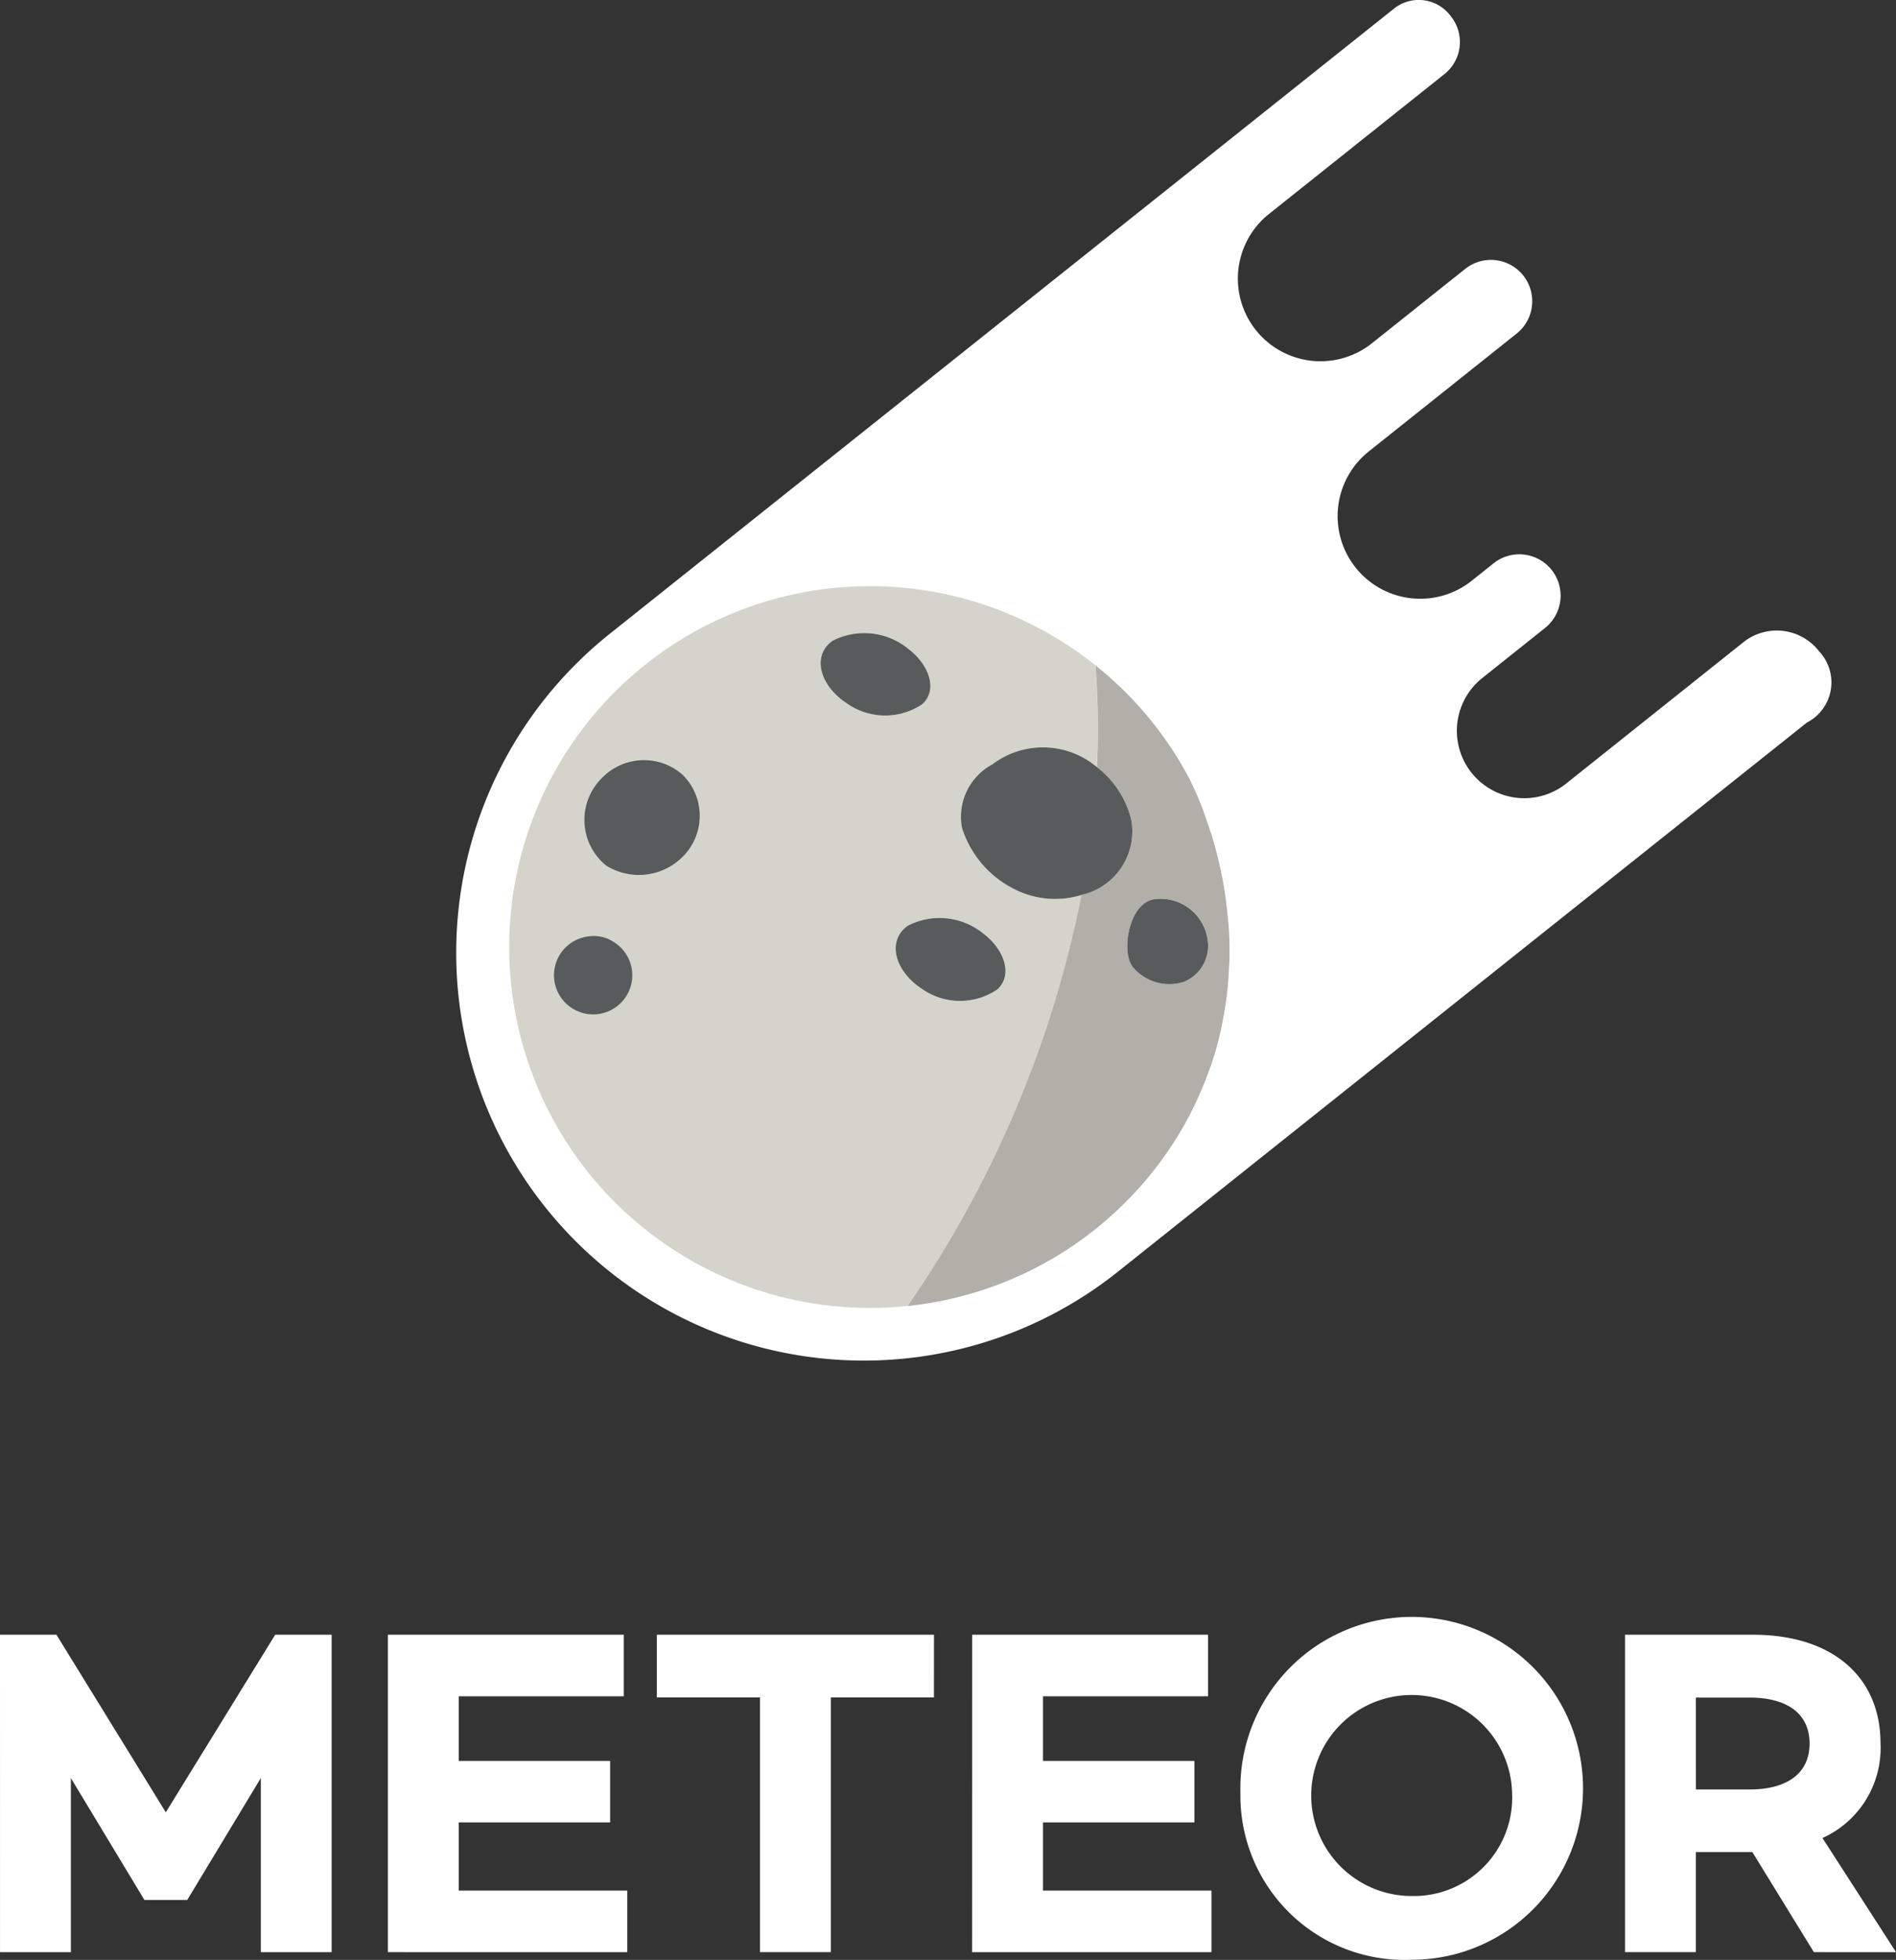 <svg xmlns="http://www.w3.org/2000/svg" width="48.978" height="50.602" viewBox="0 0 48.978 50.602">
  <rect x="0" y="0" width="48.978" height="50.602" fill="#333333" stroke="none"/>
  <g id="그룹_858" data-name="그룹 858" transform="translate(-87.481 -125.765)">
    <g id="그룹_772" data-name="그룹 772" transform="translate(99.338 125.765)">
      <path id="패스_11426" data-name="패스 11426" d="M147.61,142.582a1.383,1.383,0,0,0-1.96-.233l-4.6,3.667a1.741,1.741,0,0,1-2.169-2.723l1.649-1.315a1.067,1.067,0,0,0-1.33-1.669l-.564.45a2.134,2.134,0,0,1-2.66-3.338l3.821-3.044a1.067,1.067,0,0,0-1.33-1.669l-2.431,1.937a2.134,2.134,0,0,1-2.659-3.338l4.558-3.632a1.06,1.06,0,0,0,.16-1.492,1.027,1.027,0,0,0-1.49-.177l-20.232,16.12A10.529,10.529,0,0,0,129.494,158.6l10.769-8.58,7.032-5.6A1.167,1.167,0,0,0,147.61,142.582Z" transform="translate(-112.475 -125.765)" fill="#fff"/>
      <g id="그룹_771" data-name="그룹 771" transform="translate(1.307 15.129)">
        <path id="패스_11427" data-name="패스 11427" d="M130.009,165.63a2.315,2.315,0,0,1-1.748-.151,2.662,2.662,0,0,1-1.346-1.576,1.532,1.532,0,0,1,.784-1.642,2.161,2.161,0,0,1,2.7.07,21.109,21.109,0,0,0-.037-2.628,9.318,9.318,0,1,0-4.849,16.541A28.321,28.321,0,0,0,130.009,165.63ZM117,168.64a1.02,1.02,0,0,1,.235-1.934.93.93,0,0,1,.671.131A1.015,1.015,0,0,1,117,168.64Zm2.811-4.113a1.6,1.6,0,0,1-2.084.351,1.519,1.519,0,0,1-.095-2.282,1.456,1.456,0,0,1,2.178,1.931Zm6.075-3.816a1.716,1.716,0,0,1-1.925-.013c-.758-.49-.914-1.274-.377-1.634a1.8,1.8,0,0,1,1.953.219C126.1,159.72,126.279,160.371,125.885,160.711Zm.013,7.356c-.758-.491-.911-1.28-.373-1.644a1.792,1.792,0,0,1,1.955.215c.566.438.741,1.093.346,1.437A1.711,1.711,0,0,1,125.9,168.067Z" transform="translate(-115.23 -157.655)" fill="#d5d4ca"/>
        <path id="패스_11428" data-name="패스 11428" d="M144.917,171.729c.028-.106.053-.213.077-.319.044-.2.081-.4.112-.6.016-.1.033-.2.046-.307.029-.245.047-.491.058-.738,0-.057.009-.114.01-.171.008-.3,0-.6-.021-.9-.007-.1-.02-.194-.029-.29-.02-.205-.044-.41-.076-.614-.018-.117-.041-.233-.063-.35q-.054-.279-.124-.554c-.029-.116-.058-.232-.092-.347-.056-.2-.122-.388-.19-.58-.034-.1-.064-.193-.1-.287-.1-.262-.216-.52-.34-.773a9.285,9.285,0,0,0-2.425-2.924,21.108,21.108,0,0,1,.037,2.628,2.457,2.457,0,0,1,.886,1.353A1.68,1.68,0,0,1,141.4,167.9a28.321,28.321,0,0,1-4.494,10.614,9.316,9.316,0,0,0,7.135-4.652l.035-.061c.127-.228.243-.466.352-.708.038-.085.076-.171.111-.258.072-.171.134-.344.2-.517C144.8,172.123,144.866,171.927,144.917,171.729Zm-.927-1.571a1.22,1.22,0,0,1-1.26-.394c-.308-.355-.131-1.675.572-1.756a1.229,1.229,0,0,1,1.361,1.079,1,1,0,0,1-.661,1.068Z" transform="translate(-126.625 -159.924)" fill="#b1afa7"/>
      </g>
      <path id="패스_11429" data-name="패스 11429" d="M150.948,175.765a1.229,1.229,0,0,0-1.361-1.079c-.7.081-.88,1.4-.572,1.756a1.22,1.22,0,0,0,1.26.394l.011,0A1,1,0,0,0,150.948,175.765Z" transform="translate(-131.605 -151.472)" fill="#575b5c"/>
      <path id="패스_11430" data-name="패스 11430" d="M144.191,168.3a2.457,2.457,0,0,0-.886-1.353,2.161,2.161,0,0,0-2.7-.07,1.532,1.532,0,0,0-.784,1.642,2.662,2.662,0,0,0,1.346,1.576,2.315,2.315,0,0,0,1.748.151A1.68,1.68,0,0,0,144.191,168.3Z" transform="translate(-126.827 -147.142)" fill="#575b5c"/>
      <path id="패스_11431" data-name="패스 11431" d="M121.847,167.513a1.5,1.5,0,0,0-2.074.059,1.519,1.519,0,0,0,.095,2.282,1.6,1.6,0,0,0,2.084-.351A1.486,1.486,0,0,0,121.847,167.513Z" transform="translate(-116.064 -147.503)" fill="#575b5c"/>
      <path id="패스_11432" data-name="패스 11432" d="M134.439,160.625a1.8,1.8,0,0,0-1.953-.219c-.537.36-.38,1.144.377,1.634a1.716,1.716,0,0,0,1.925.013C135.183,161.712,135.006,161.062,134.439,160.625Z" transform="translate(-122.826 -143.868)" fill="#575b5c"/>
      <path id="패스_11433" data-name="패스 11433" d="M138.532,176.13a1.792,1.792,0,0,0-1.955-.215c-.538.364-.384,1.153.373,1.644a1.711,1.711,0,0,0,1.927.008C139.273,177.223,139.1,176.568,138.532,176.13Z" transform="translate(-124.976 -152.018)" fill="#575b5c"/>
      <path id="패스_11434" data-name="패스 11434" d="M119.192,176.847a.929.929,0,0,0-.671-.131,1.011,1.011,0,1,0,.671.131Z" transform="translate(-115.209 -152.536)" fill="#575b5c"/>
    </g>
    <g id="그룹_773" data-name="그룹 773" transform="translate(87.481 167.76)">
      <path id="패스_11435" data-name="패스 11435" d="M87.481,214.733h1.458l2.825,4.585,2.826-4.585h1.458v8.195h-1.83v-4.494l-1.9,3.147H91.212l-1.9-3.147v4.494h-1.83Z" transform="translate(-87.481 -214.522)" fill="#fff"/>
      <path id="패스_11436" data-name="패스 11436" d="M108.6,214.733h6.093v1.589h-4.263v1.669h3.911v1.588h-3.911v1.76h4.354v1.589H108.6Z" transform="translate(-98.58 -214.522)" fill="#fff"/>
      <path id="패스_11437" data-name="패스 11437" d="M130.406,216.352h-2.664v6.576h-1.83v-6.576h-2.664v-1.619h7.159Z" transform="translate(-106.28 -214.522)" fill="#fff"/>
      <path id="패스_11438" data-name="패스 11438" d="M140.418,214.733h6.093v1.589h-4.263v1.669h3.911v1.588h-3.911v1.76H146.6v1.589h-6.184Z" transform="translate(-115.305 -214.522)" fill="#fff"/>
      <path id="패스_11439" data-name="패스 11439" d="M155.026,218.592a4.426,4.426,0,1,1,4.424,4.3A4.239,4.239,0,0,1,155.026,218.592Zm7.018,0a2.595,2.595,0,1,0-2.594,2.654A2.541,2.541,0,0,0,162.044,218.592Z" transform="translate(-122.983 -214.289)" fill="#fff"/>
      <path id="패스_11440" data-name="패스 11440" d="M180.848,222.928l-1.589-2.584H177.8v2.584h-1.83v-8.195h3.3c2.081,0,3.3,1.106,3.3,2.806a2.549,2.549,0,0,1-1.5,2.443l1.9,2.946Zm-3.047-4.2h1.388c.965,0,1.548-.412,1.548-1.186s-.583-1.186-1.548-1.186H177.8Z" transform="translate(-133.992 -214.522)" fill="#fff"/>
    </g>
  </g>
</svg>
